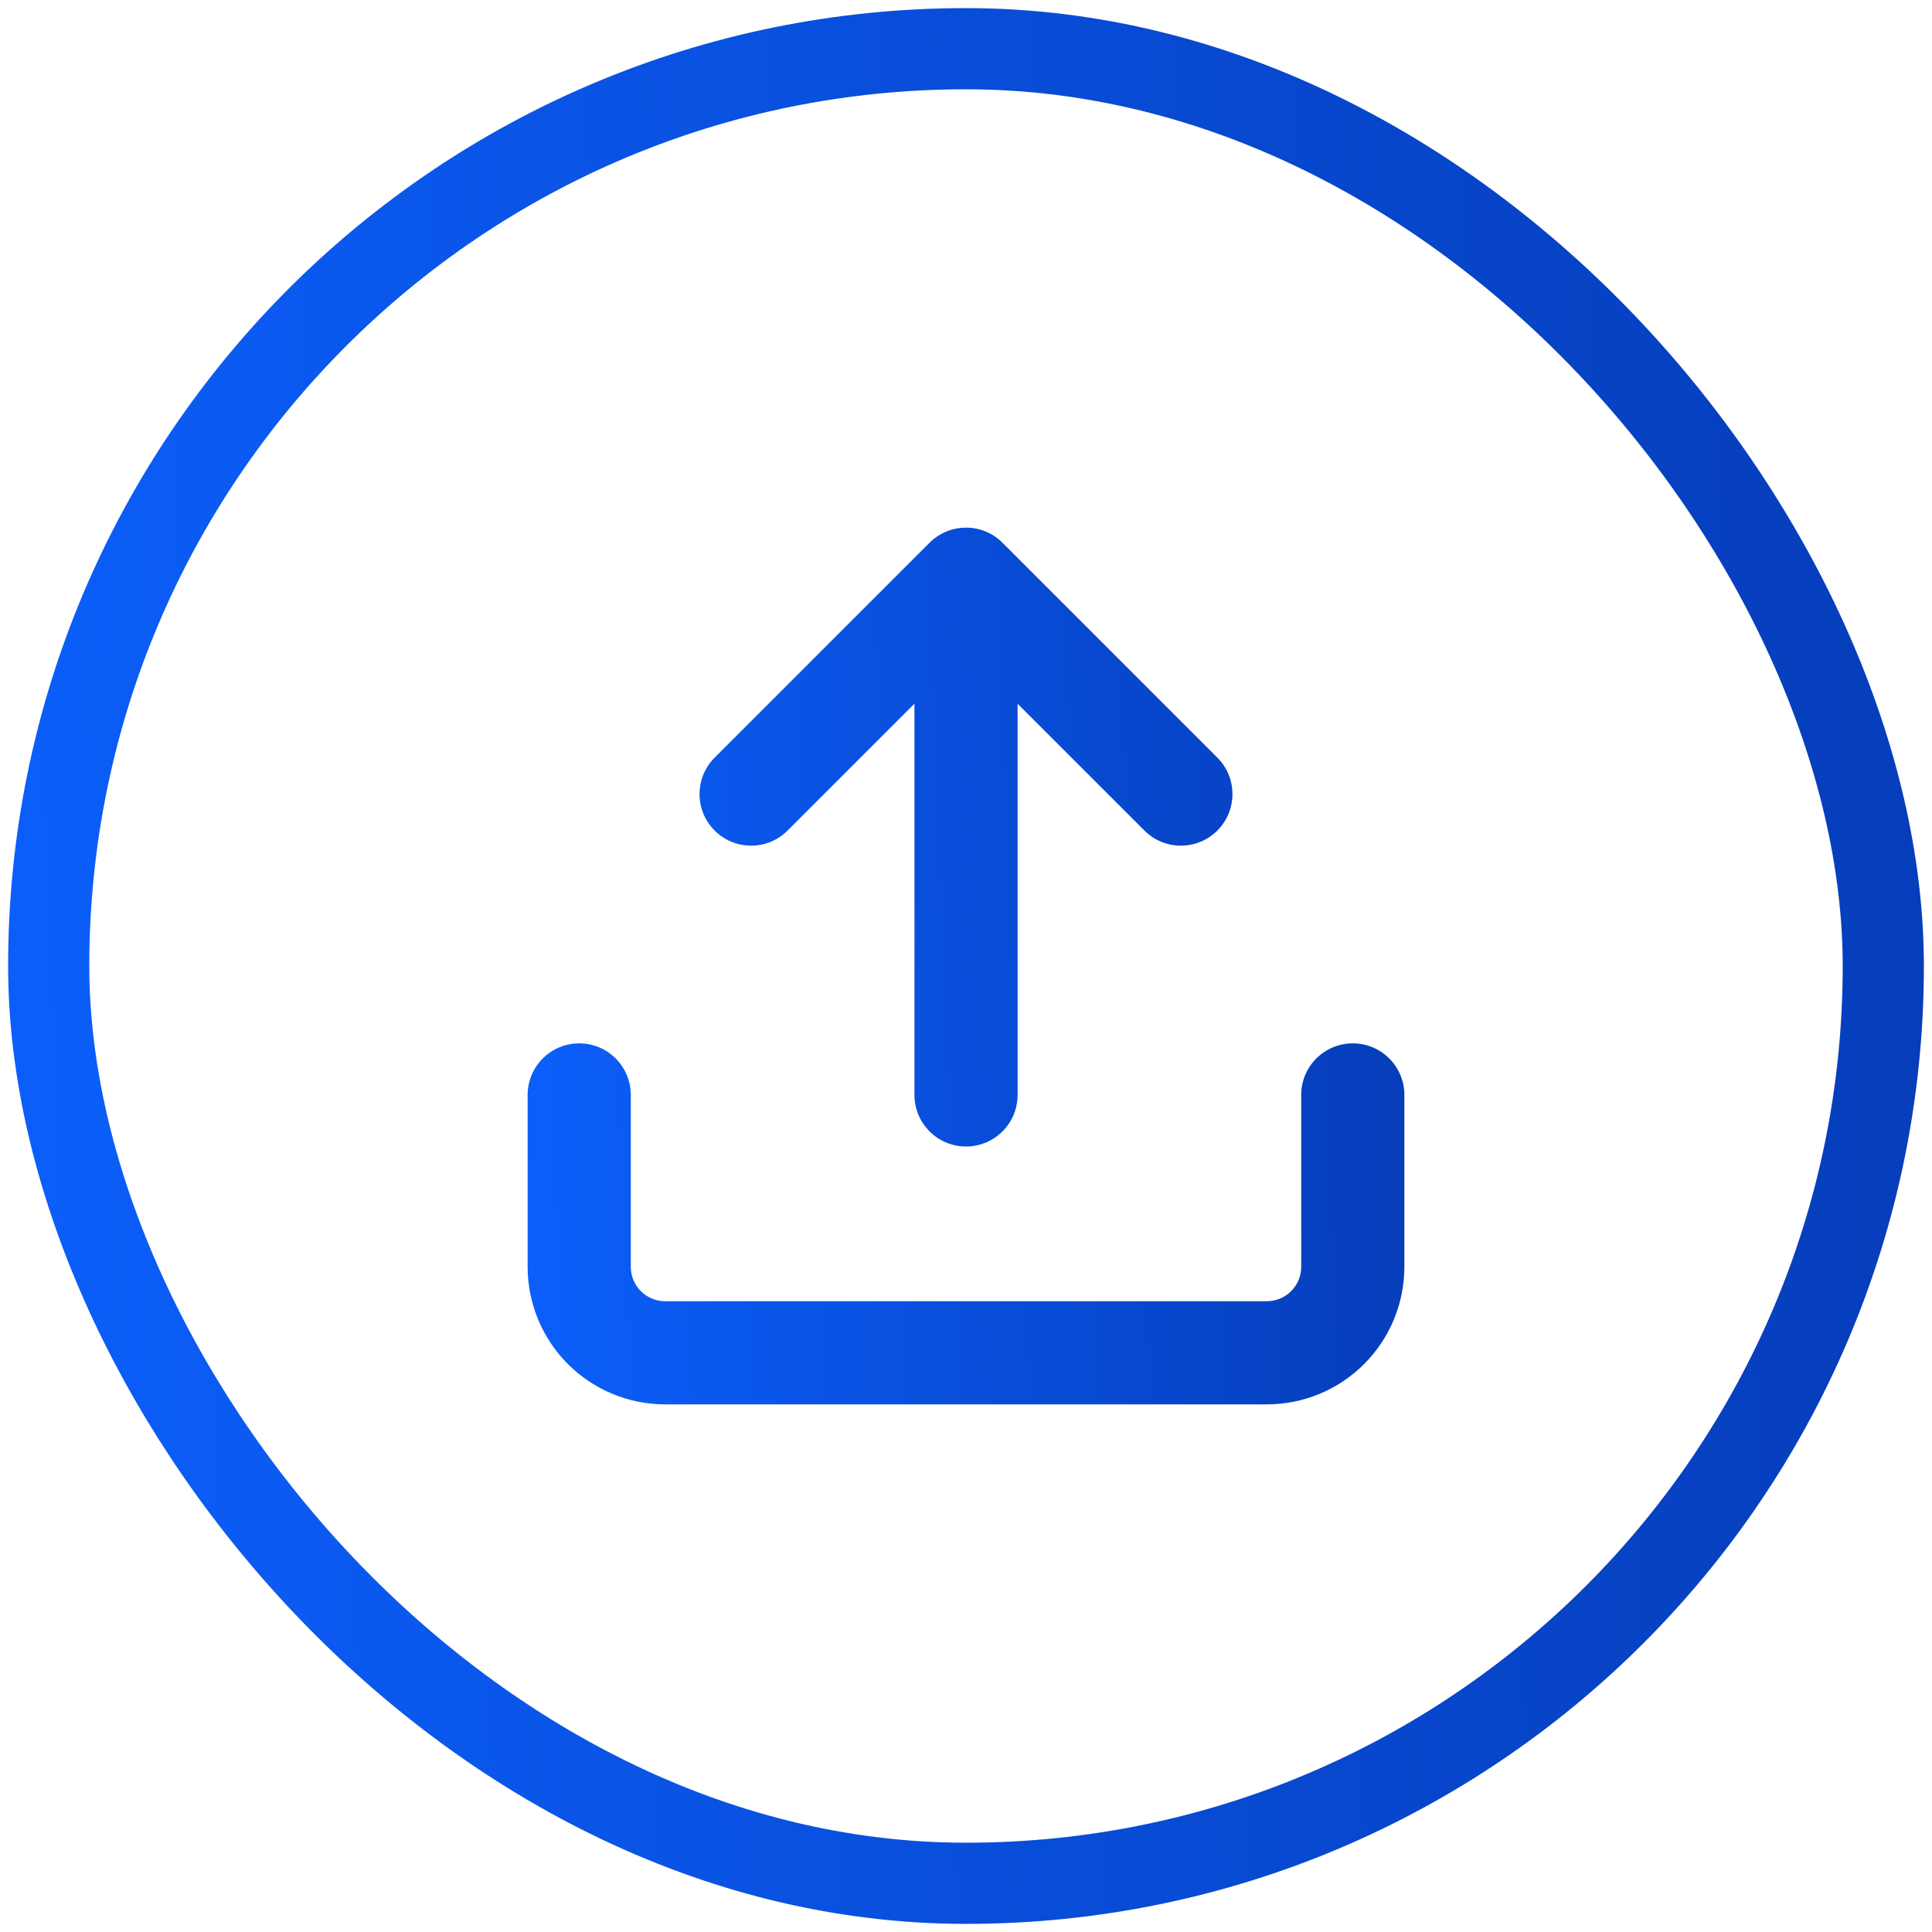 <svg width="119" height="119" viewBox="0 0 119 119" fill="none" xmlns="http://www.w3.org/2000/svg">
<path fill-rule="evenodd" clip-rule="evenodd" d="M56.325 43.343V67.441C56.325 69.195 57.747 70.618 59.501 70.618C61.255 70.618 62.678 69.195 62.678 67.441V43.346L70.489 51.157C71.73 52.398 73.741 52.398 74.981 51.157C76.222 49.917 76.222 47.906 74.981 46.665L61.799 33.482C61.22 32.877 60.405 32.499 59.501 32.499C59.501 32.499 59.501 32.499 59.5 32.499C59.424 32.499 59.348 32.502 59.272 32.507C59.1 32.52 58.931 32.545 58.768 32.584C58.213 32.715 57.686 32.997 57.254 33.429L44.018 46.665C42.778 47.906 42.778 49.917 44.018 51.157C45.259 52.398 47.27 52.398 48.51 51.157L56.325 43.343ZM35.676 64.265C37.43 64.265 38.853 65.688 38.853 67.442V78.03C38.853 78.592 39.076 79.13 39.473 79.528C39.87 79.925 40.409 80.148 40.97 80.148H78.03C78.591 80.148 79.13 79.925 79.527 79.528C79.924 79.13 80.147 78.592 80.147 78.03V67.442C80.147 65.688 81.57 64.265 83.324 64.265C85.078 64.265 86.501 65.688 86.501 67.442V78.03C86.501 80.277 85.608 82.431 84.019 84.02C82.431 85.609 80.276 86.501 78.03 86.501H40.97C38.724 86.501 36.569 85.609 34.98 84.02C33.392 82.431 32.499 80.277 32.499 78.03V67.442C32.499 65.688 33.922 64.265 35.676 64.265Z" fill="url(#paint0_linear_4573_27606)"/>
<rect x="3" y="3" width="113" height="113" rx="56.5" stroke="url(#paint1_linear_4573_27606)" stroke-width="5"/>
<defs>
<linearGradient id="paint0_linear_4573_27606" x1="133.703" y1="0.902" x2="25.764" y2="5.273" gradientUnits="userSpaceOnUse">
<stop stop-color="#001F80"/>
<stop offset="1" stop-color="#0C61FF"/>
</linearGradient>
<linearGradient id="paint1_linear_4573_27606" x1="221.645" y1="-68.543" x2="-14.219" y2="-58.993" gradientUnits="userSpaceOnUse">
<stop stop-color="#001F80"/>
<stop offset="1" stop-color="#0C61FF"/>
</linearGradient>
</defs>
</svg>
